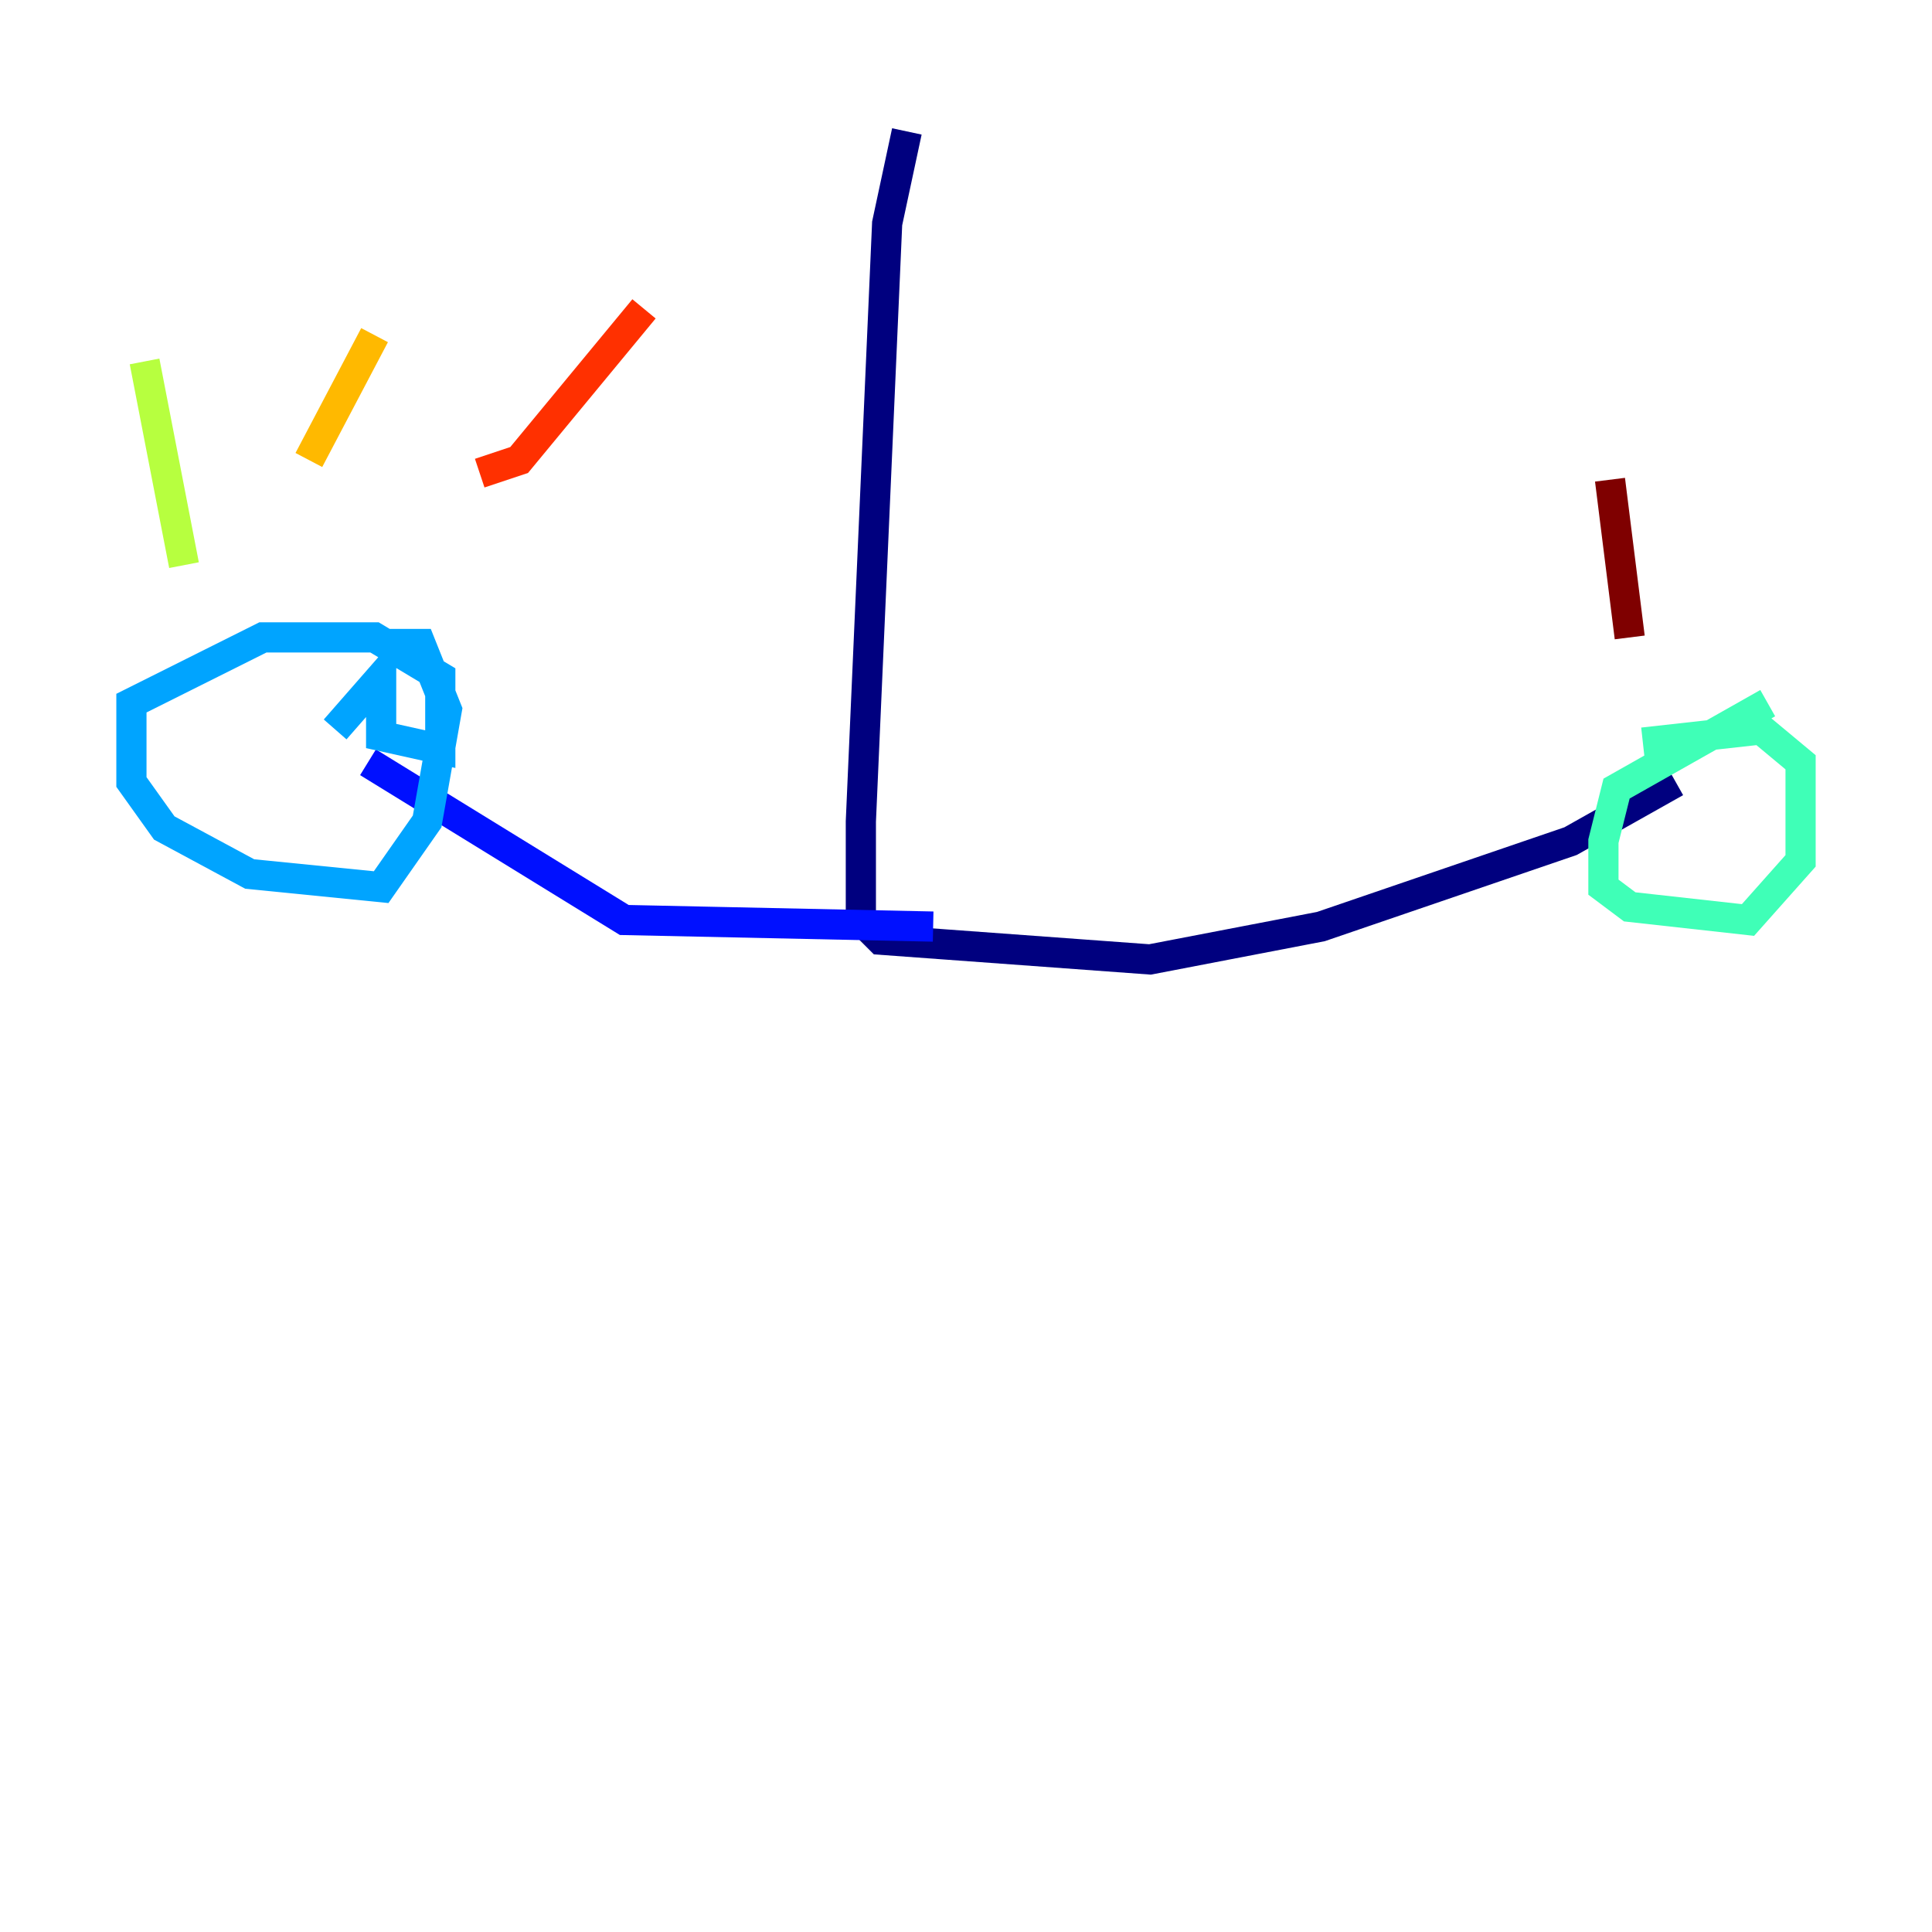 <?xml version="1.0" encoding="utf-8" ?>
<svg baseProfile="tiny" height="128" version="1.2" viewBox="0,0,128,128" width="128" xmlns="http://www.w3.org/2000/svg" xmlns:ev="http://www.w3.org/2001/xml-events" xmlns:xlink="http://www.w3.org/1999/xlink"><defs /><polyline fill="none" points="60.082,8.707 58.776,14.803 57.034,54.422 57.034,60.952 58.34,62.258 76.191,63.565 87.51,61.388 104.054,55.728 111.02,51.809" stroke="#00007f" stroke-width="2" /><polyline fill="none" points="61.823,61.388 41.361,60.952 24.381,50.503" stroke="#0010ff" stroke-width="2" /><polyline fill="none" points="22.204,48.327 25.252,44.843 25.252,48.762 29.17,49.633 29.17,44.843 24.816,42.231 17.415,42.231 8.707,46.585 8.707,51.809 10.884,54.857 16.544,57.905 25.252,58.776 28.299,54.422 29.605,47.02 27.864,42.667 25.252,42.667" stroke="#00a4ff" stroke-width="2" /><polyline fill="none" points="117.116,46.585 107.102,52.245 106.231,55.728 106.231,58.776 107.973,60.082 115.809,60.952 119.293,57.034 119.293,50.503 116.68,48.327 108.844,49.197" stroke="#3fffb7" stroke-width="2" /><polyline fill="none" points="12.191,37.442 9.578,23.946" stroke="#b7ff3f" stroke-width="2" /><polyline fill="none" points="20.463,30.476 24.816,22.204" stroke="#ffb900" stroke-width="2" /><polyline fill="none" points="31.782,31.347 34.395,30.476 42.667,20.463" stroke="#ff3000" stroke-width="2" /><polyline fill="none" points="107.973,42.231 106.667,31.782" stroke="#7f0000" stroke-width="2" /></svg>